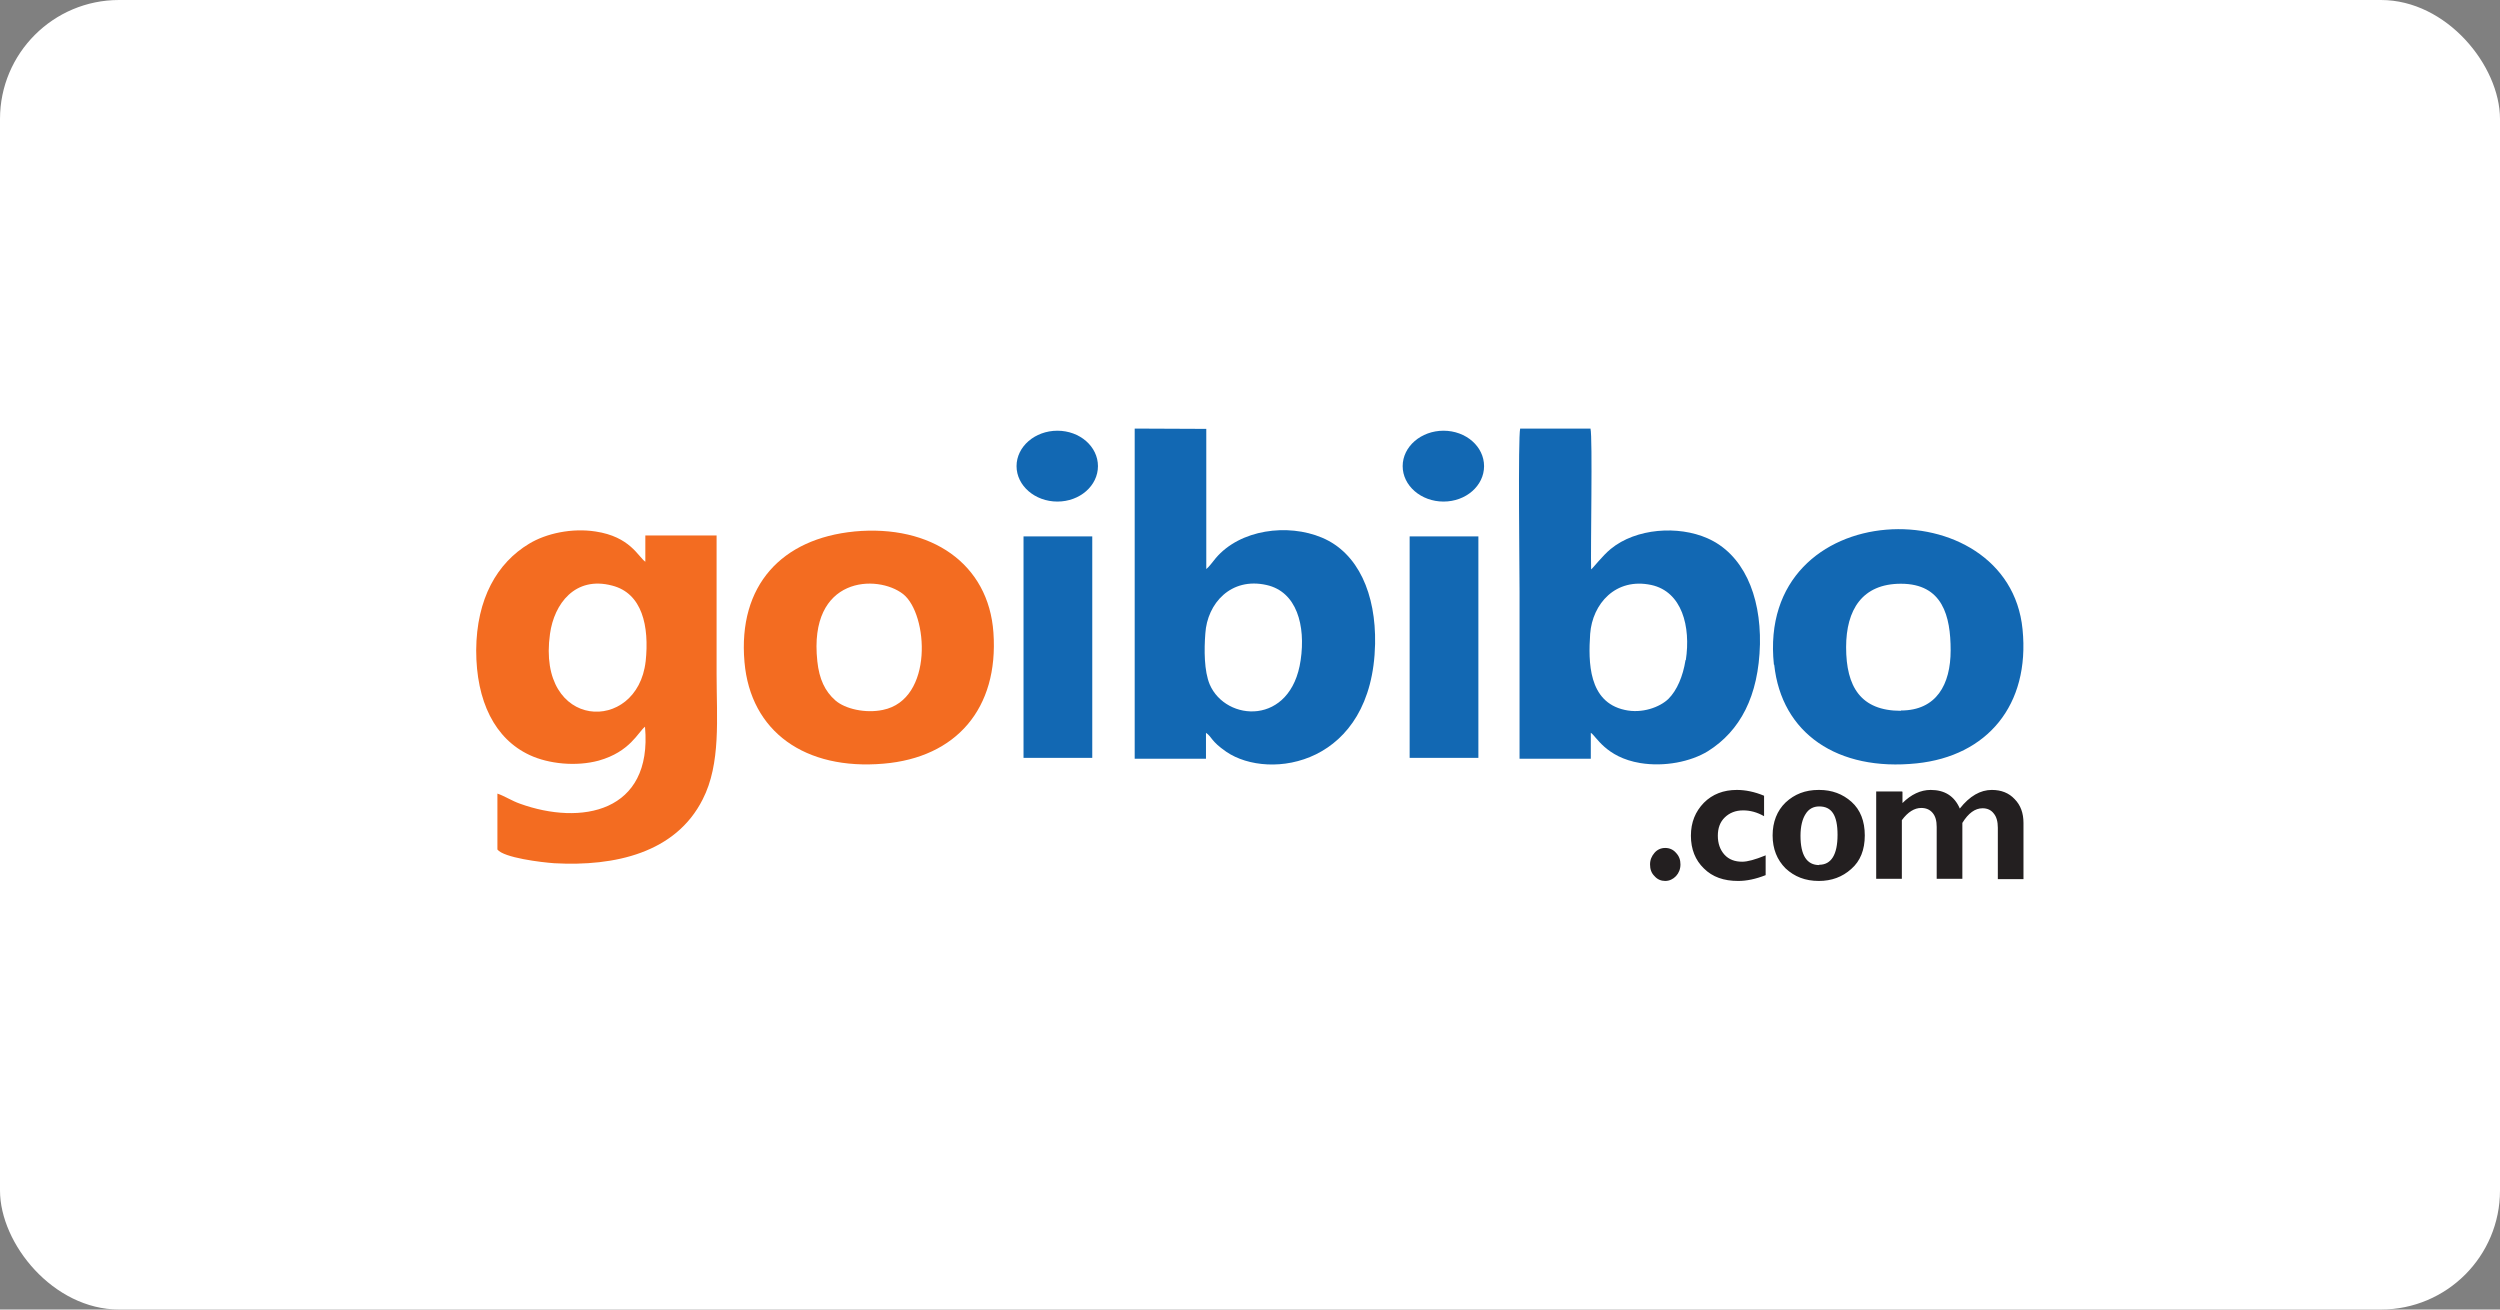 <svg width="105" height="55" viewBox="0 0 105 55" fill="none" xmlns="http://www.w3.org/2000/svg">
<rect x="0" y="0" width="105" height="55" fill="#808080" stroke="none"/>
<rect width="105" height="55" rx="5" fill="white"/>
<g clip-path="url(#clip0_6277_57)">
<path fill-rule="evenodd" clip-rule="evenodd" d="M44.411 18.09C45.356 18.09 46.114 18.757 46.114 19.578C46.114 20.399 45.356 21.066 44.411 21.066C43.467 21.066 42.695 20.399 42.695 19.578C42.695 18.757 43.467 18.09 44.411 18.09V18.09ZM42.988 22.529H45.875V31.83H42.988V22.529Z" fill="#1268B3"/>
<path fill-rule="evenodd" clip-rule="evenodd" d="M27.117 27.776C26.771 30.842 22.528 30.675 23.1 26.621C23.273 25.364 24.151 24.184 25.707 24.594C26.971 24.915 27.277 26.288 27.117 27.789V27.776ZM27.091 30.534C27.41 34.139 24.39 34.678 21.836 33.754C21.503 33.639 21.197 33.434 20.891 33.331V35.679C21.157 36.025 22.727 36.218 23.286 36.256C25.827 36.397 28.381 35.82 29.512 33.575C30.284 32.074 30.097 30.149 30.097 28.328V22.49H27.104V23.594C26.798 23.375 26.465 22.542 25.015 22.323C24.018 22.169 22.94 22.401 22.222 22.837C20.878 23.645 20.013 25.146 20 27.314C20 29.456 20.785 31.035 22.248 31.714C23.047 32.087 24.204 32.202 25.148 31.945C26.465 31.573 26.798 30.752 27.091 30.521V30.534Z" fill="#F36C21"/>
<path fill-rule="evenodd" clip-rule="evenodd" d="M70.792 27.724C70.685 28.404 70.433 28.995 70.073 29.354C69.714 29.7 68.969 29.982 68.238 29.816C66.708 29.482 66.708 27.802 66.787 26.621C66.881 25.364 67.852 24.248 69.355 24.569C70.645 24.851 71.018 26.313 70.805 27.724H70.792ZM63.821 31.868H66.814V30.778C67.027 30.893 67.426 31.804 68.889 32.048C69.9 32.215 71.005 31.997 71.736 31.548C73.08 30.701 73.865 29.251 73.918 27.057C73.958 24.966 73.2 23.26 71.71 22.606C70.486 22.067 68.716 22.182 67.652 23.055C67.306 23.337 66.894 23.876 66.827 23.914C66.801 23.016 66.894 18.398 66.801 18H63.847C63.754 18.385 63.821 24.004 63.821 24.889V31.868V31.868Z" fill="#1268B3"/>
<path fill-rule="evenodd" clip-rule="evenodd" d="M54.628 27.724C54.229 30.496 51.489 30.316 50.81 28.751C50.571 28.186 50.571 27.288 50.624 26.608C50.704 25.338 51.701 24.235 53.191 24.569C54.468 24.851 54.841 26.275 54.628 27.724V27.724ZM47.657 31.868H50.651V30.778C50.903 30.945 50.85 31.124 51.502 31.573C53.324 32.818 57.648 32.125 57.754 27.045C57.794 24.953 57.049 23.221 55.52 22.58C54.083 21.977 52.087 22.234 51.063 23.44C50.956 23.568 50.77 23.824 50.664 23.901V18.013L47.657 18V31.868Z" fill="#1268B3"/>
<path fill-rule="evenodd" clip-rule="evenodd" d="M79.838 29.854C78.149 29.854 77.537 28.841 77.537 27.186C77.537 25.608 78.215 24.517 79.838 24.517C81.594 24.517 81.927 25.877 81.927 27.314C81.927 28.751 81.328 29.841 79.838 29.841V29.854ZM74.517 27.917C74.823 30.803 77.178 32.407 80.503 32.061C83.457 31.753 85.266 29.623 84.947 26.429C84.361 20.476 73.745 20.733 74.504 27.917H74.517Z" fill="#1268B3"/>
<path fill-rule="evenodd" clip-rule="evenodd" d="M34.328 27.776C33.942 24.197 36.855 24.107 37.933 24.953C38.984 25.787 39.223 29.38 37.081 29.816C36.35 29.97 35.498 29.777 35.086 29.418C34.647 29.033 34.407 28.52 34.328 27.776ZM35.884 22.323C32.851 22.619 30.988 24.569 31.268 27.802C31.521 30.739 33.822 32.356 37.108 32.074C40.154 31.817 41.95 29.764 41.724 26.57C41.525 23.683 39.117 22.016 35.871 22.323H35.884Z" fill="#F36C21"/>
<path d="M69.302 36.307C69.302 36.115 69.368 35.961 69.488 35.82C69.608 35.679 69.767 35.614 69.94 35.614C70.113 35.614 70.273 35.679 70.393 35.82C70.526 35.961 70.579 36.115 70.579 36.307C70.579 36.5 70.512 36.666 70.393 36.795C70.273 36.923 70.113 37 69.94 37C69.767 37 69.608 36.936 69.488 36.795C69.355 36.666 69.302 36.5 69.302 36.307ZM74.157 35.922V36.756C73.732 36.923 73.359 37 73 37C72.401 37 71.922 36.833 71.563 36.474C71.204 36.128 71.018 35.666 71.018 35.101C71.018 34.537 71.204 34.088 71.563 33.716C71.922 33.356 72.388 33.177 72.947 33.177C73.306 33.177 73.692 33.254 74.091 33.421V34.28C73.798 34.113 73.506 34.036 73.213 34.036C72.894 34.036 72.641 34.139 72.441 34.331C72.242 34.524 72.149 34.781 72.149 35.101C72.149 35.422 72.242 35.691 72.428 35.897C72.614 36.102 72.867 36.192 73.173 36.192C73.399 36.192 73.719 36.102 74.131 35.935L74.157 35.922ZM76.406 33.177C76.938 33.177 77.39 33.344 77.763 33.677C78.135 34.011 78.321 34.486 78.321 35.088C78.321 35.691 78.135 36.166 77.749 36.5C77.377 36.833 76.925 37 76.392 37C75.82 37 75.368 36.82 74.996 36.474C74.636 36.115 74.45 35.653 74.45 35.088C74.45 34.524 74.636 34.049 74.996 33.703C75.368 33.356 75.82 33.177 76.379 33.177H76.406ZM76.406 36.32C76.911 36.32 77.177 35.897 77.177 35.063C77.177 34.229 76.925 33.87 76.406 33.87C76.166 33.87 75.967 33.972 75.834 34.19C75.701 34.396 75.621 34.704 75.621 35.101C75.621 35.922 75.887 36.333 76.406 36.333V36.32ZM79.904 33.254V33.728C80.264 33.369 80.663 33.177 81.088 33.177C81.674 33.177 82.086 33.434 82.312 33.959C82.725 33.434 83.177 33.177 83.656 33.177C84.055 33.177 84.374 33.305 84.614 33.562C84.867 33.818 84.986 34.152 84.986 34.562V36.923H83.909V34.768C83.909 34.511 83.856 34.306 83.736 34.165C83.629 34.024 83.47 33.947 83.27 33.947C82.951 33.947 82.672 34.152 82.419 34.562V36.91H81.341V34.729C81.341 34.473 81.288 34.28 81.168 34.139C81.049 33.998 80.889 33.934 80.689 33.934C80.41 33.934 80.131 34.101 79.878 34.447V36.91H78.8V33.241H79.878L79.904 33.254Z" fill="#231F20"/>
<path fill-rule="evenodd" clip-rule="evenodd" d="M60.628 18.09C61.573 18.09 62.331 18.757 62.331 19.578C62.331 20.399 61.573 21.066 60.628 21.066C59.684 21.066 58.912 20.399 58.912 19.578C58.912 18.757 59.684 18.09 60.628 18.09V18.09ZM59.205 22.529H62.092V31.83H59.205V22.529Z" fill="#1268B3"/>
</g>
<defs>
<clipPath id="clip0_6277_57">
<rect width="65" height="19" fill="white" transform="translate(20 18)"/>
</clipPath>
</defs>
</svg>

